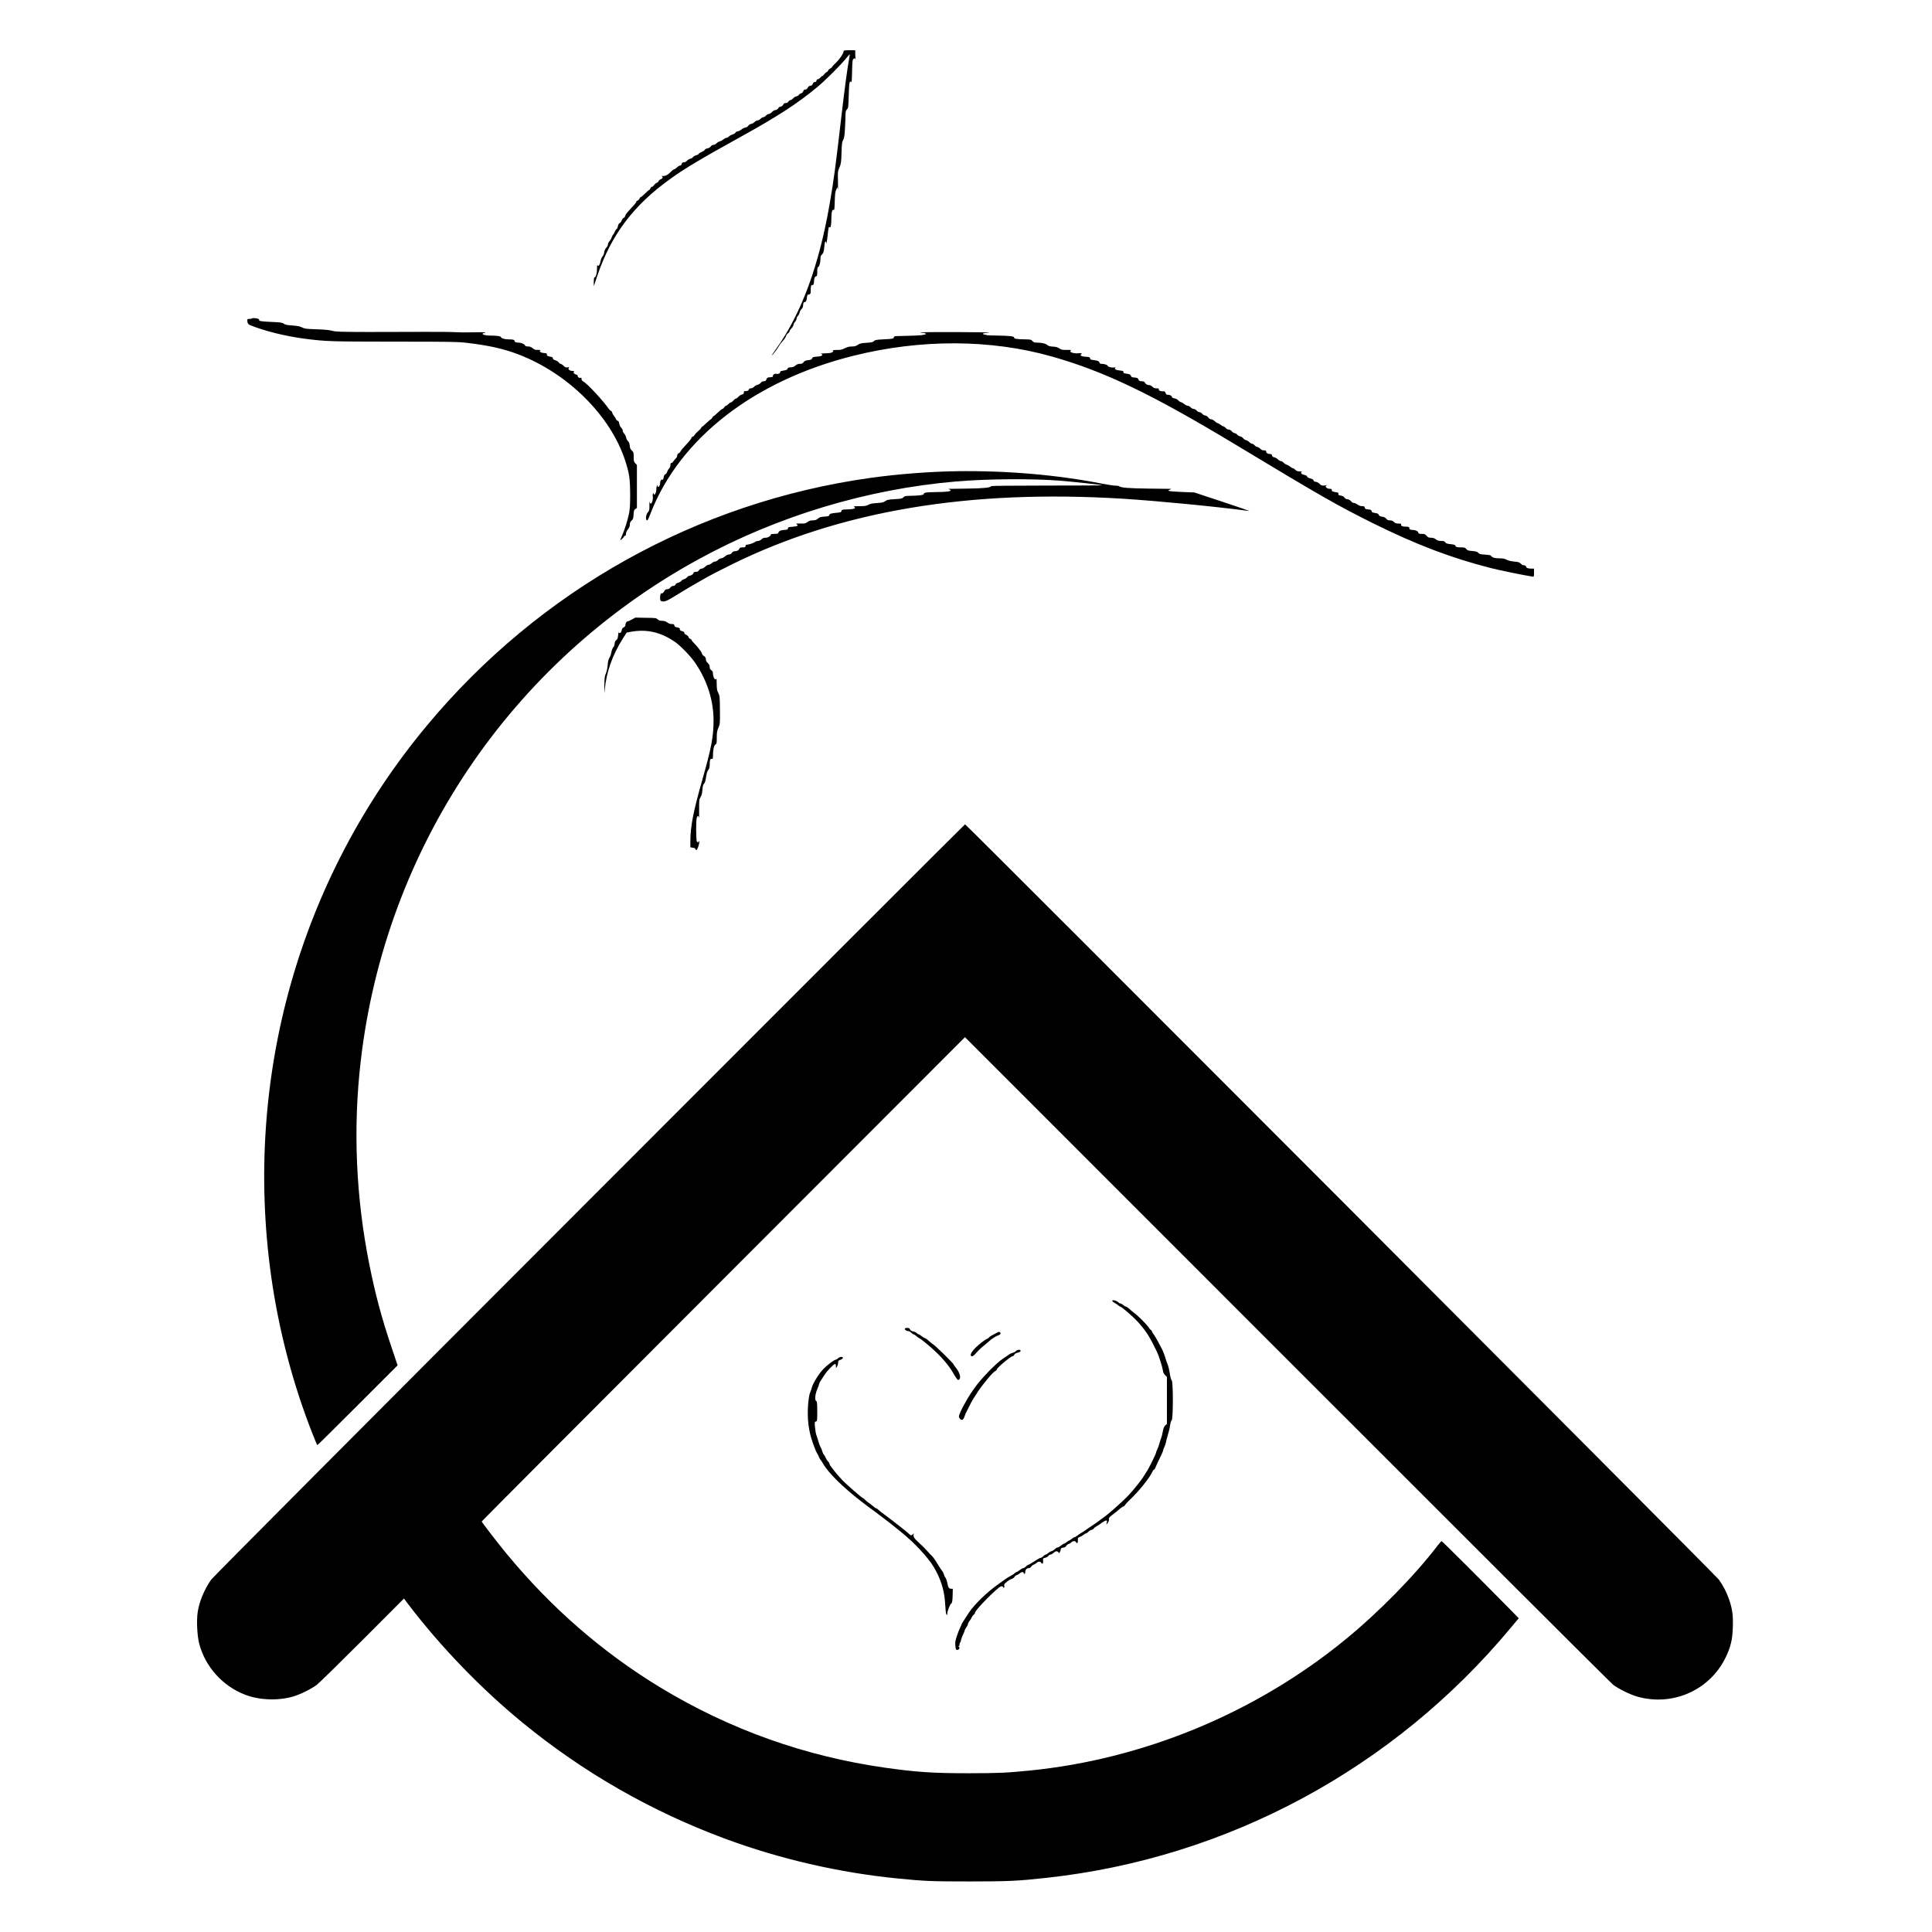 <?xml version="1.0" standalone="no"?>
<!DOCTYPE svg PUBLIC "-//W3C//DTD SVG 20010904//EN"
 "http://www.w3.org/TR/2001/REC-SVG-20010904/DTD/svg10.dtd">
<svg version="1.0" xmlns="http://www.w3.org/2000/svg"
 width="3000pt" height="3000pt" viewBox="0 0 3000 3000"
 preserveAspectRatio="xMidYMid meet">
<g transform="translate(0,3000) scale(0.1,-0.1)"
fill="#000000" stroke="none">
<path d="M13100 29208 c0 -34 -56 -120 -114 -176 -36 -34 -66 -67 -66 -72 0
-5 -13 -16 -30 -25 -16 -9 -30 -21 -30 -29 0 -7 -11 -19 -25 -26 -14 -7 -32
-24 -40 -37 -9 -12 -20 -23 -26 -23 -6 0 -20 -11 -31 -25 -11 -14 -28 -25 -38
-25 -12 0 -20 -8 -22 -22 -2 -16 -10 -23 -25 -22 -16 0 -25 -8 -32 -27 -7 -20
-17 -28 -38 -31 -19 -2 -32 -12 -41 -30 -9 -19 -21 -28 -37 -28 -18 0 -26 -7
-31 -24 -3 -15 -17 -29 -35 -35 -16 -5 -32 -17 -35 -25 -3 -8 -20 -18 -37 -22
-17 -3 -39 -17 -49 -29 -10 -13 -29 -26 -43 -29 -13 -3 -29 -15 -35 -26 -7
-13 -21 -20 -39 -20 -20 0 -31 -7 -39 -25 -8 -16 -23 -28 -42 -31 -16 -4 -30
-10 -30 -15 0 -15 -32 -39 -53 -39 -12 0 -35 -13 -50 -30 -16 -16 -38 -30 -49
-30 -11 0 -31 -11 -44 -25 -13 -14 -31 -25 -42 -25 -10 0 -29 -11 -42 -25 -13
-14 -34 -25 -47 -25 -13 0 -35 -12 -48 -26 -13 -14 -36 -27 -51 -28 -15 -2
-35 -14 -46 -30 -11 -15 -29 -26 -42 -26 -13 0 -40 -13 -61 -30 -21 -16 -48
-30 -61 -30 -13 0 -28 -9 -34 -20 -6 -10 -27 -24 -48 -29 -20 -6 -45 -20 -54
-31 -10 -11 -27 -20 -37 -20 -11 0 -32 -11 -48 -24 -16 -14 -42 -28 -57 -32
-15 -3 -38 -17 -51 -30 -13 -13 -35 -24 -48 -24 -15 0 -31 -10 -40 -24 -10
-14 -30 -26 -52 -30 -20 -4 -39 -14 -42 -23 -3 -8 -25 -23 -49 -34 -24 -10
-44 -23 -44 -28 0 -6 -18 -16 -41 -22 -22 -7 -44 -20 -50 -30 -5 -10 -23 -21
-41 -24 -18 -4 -40 -18 -51 -31 -12 -15 -29 -24 -47 -24 -21 0 -29 -6 -34 -25
-4 -15 -13 -25 -25 -25 -10 0 -32 -13 -49 -30 -18 -16 -38 -30 -45 -30 -7 0
-24 -12 -39 -27 -53 -56 -89 -77 -132 -76 -23 0 -33 -2 -23 -4 27 -7 20 -34
-12 -46 -16 -6 -32 -19 -34 -29 -3 -10 -16 -22 -29 -27 -14 -5 -32 -21 -41
-35 -10 -14 -24 -26 -32 -26 -9 0 -20 -11 -25 -25 -5 -14 -14 -25 -20 -25 -5
0 -34 -25 -64 -55 -29 -30 -59 -55 -65 -55 -6 0 -16 -11 -21 -24 -5 -13 -18
-27 -29 -31 -12 -3 -21 -12 -21 -19 0 -12 -20 -36 -137 -162 -17 -19 -33 -45
-35 -57 -2 -12 -13 -26 -25 -31 -12 -6 -25 -24 -30 -40 -5 -17 -18 -35 -30
-41 -15 -6 -24 -22 -28 -48 -4 -21 -13 -41 -20 -43 -7 -3 -19 -20 -26 -37 -7
-18 -20 -41 -29 -52 -10 -11 -20 -32 -23 -46 -4 -14 -18 -38 -32 -53 -14 -15
-25 -38 -25 -52 0 -14 -11 -36 -25 -50 -16 -16 -28 -42 -32 -70 -3 -25 -15
-54 -28 -68 -12 -14 -25 -44 -29 -69 -4 -24 -13 -53 -21 -63 -13 -17 -16 -17
-25 -4 -7 11 -10 -6 -10 -58 0 -70 -20 -132 -42 -132 -4 0 -8 -30 -8 -67 l0
-68 54 160 c217 640 565 1101 1143 1513 226 162 472 308 1092 651 571 316 884
520 1186 772 123 103 348 327 434 432 35 42 65 76 67 75 1 -2 -4 -34 -11 -73
-26 -138 -67 -437 -116 -860 -94 -811 -121 -1016 -185 -1385 -165 -963 -441
-1710 -832 -2257 -46 -64 -76 -110 -67 -103 23 19 97 118 115 153 7 15 33 48
56 73 23 24 45 58 49 74 3 15 17 36 31 44 13 9 24 23 24 32 0 9 14 29 30 46
17 16 30 39 30 50 0 11 11 33 25 50 14 16 25 40 25 52 0 13 9 31 20 41 11 10
22 32 26 51 3 18 17 42 30 55 14 13 24 34 24 50 0 37 9 59 25 59 20 0 29 19
35 70 3 31 10 45 20 45 31 1 41 17 39 63 -3 55 8 95 23 86 15 -10 28 16 28 59
0 45 15 77 35 77 12 0 15 15 15 69 0 51 4 70 14 74 19 7 36 69 36 128 0 30 6
51 16 59 28 24 39 55 44 129 3 47 10 76 18 79 6 2 12 -4 12 -14 0 -45 9 1 20
96 15 143 18 154 34 141 16 -14 26 44 26 155 0 82 15 130 36 113 9 -8 13 20
16 133 3 113 8 151 23 183 l18 40 7 -35 c3 -19 4 35 2 120 -4 151 -4 157 23
220 25 59 28 79 32 230 5 142 8 170 26 198 16 28 21 61 28 180 4 81 8 175 8
210 1 50 5 66 23 84 20 20 22 34 27 220 5 160 9 201 21 208 11 7 17 4 21 -8 4
-9 8 65 10 166 4 169 6 185 24 198 17 13 20 13 27 -3 6 -13 7 -11 3 7 -2 14
-5 49 -5 78 l0 52 -90 0 c-61 0 -90 -4 -90 -12z"/>
<path d="M3907 25053 c-4 -3 -20 -6 -37 -5 -24 1 -30 -3 -30 -21 0 -43 12 -63
43 -76 233 -93 551 -172 851 -211 329 -42 387 -44 1391 -45 865 0 986 -2 1120
-18 349 -41 582 -94 812 -183 765 -295 1422 -949 1649 -1641 66 -202 78 -283
79 -528 0 -178 -4 -236 -19 -305 -23 -109 -69 -253 -107 -337 -16 -36 -28 -68
-26 -70 5 -5 57 48 57 58 0 5 7 9 15 9 10 0 15 10 15 31 0 19 11 45 30 69 21
26 30 49 30 74 0 27 7 44 27 62 24 22 28 35 31 95 4 60 8 72 28 86 l24 15 0
335 0 334 -25 25 c-22 22 -25 33 -25 98 0 67 -2 74 -29 100 -22 21 -30 39 -33
78 -4 36 -12 56 -26 67 -12 9 -25 35 -30 57 -5 23 -19 51 -31 63 -11 11 -21
31 -21 44 0 13 -11 34 -24 46 -14 13 -26 39 -30 63 -5 28 -12 42 -26 45 -11 3
-22 15 -26 27 -3 11 -16 32 -29 46 -12 14 -25 37 -29 53 -3 15 -12 27 -19 27
-6 0 -21 13 -32 29 -91 131 -337 396 -397 427 -19 10 -28 22 -28 40 0 14 -4
23 -10 19 -18 -11 -50 6 -50 26 0 10 -6 19 -13 19 -7 0 -23 7 -35 16 -18 13
-21 19 -11 30 9 12 5 14 -23 14 -42 0 -75 29 -55 49 10 11 6 12 -19 7 -25 -6
-36 -1 -62 24 -18 16 -38 30 -46 30 -8 0 -22 10 -30 23 -9 12 -33 27 -53 33
-27 8 -38 16 -38 30 0 14 -9 20 -35 24 -46 8 -61 18 -58 38 2 14 -7 18 -44 20
-50 3 -83 27 -58 42 8 5 -7 8 -36 7 -41 -2 -56 3 -83 26 -23 19 -44 27 -71 27
-28 0 -42 5 -49 19 -12 21 -60 41 -102 41 -37 0 -59 9 -59 25 0 18 -23 25 -83
25 -65 0 -127 17 -127 34 0 16 -68 26 -171 25 -70 0 -124 15 -114 31 3 5 16
10 28 10 13 0 17 3 11 8 -7 4 -90 5 -185 2 -96 -3 -221 -2 -279 2 -58 4 -269
6 -470 5 -201 -1 -592 -2 -870 -2 -448 1 -512 3 -568 18 -43 12 -119 20 -245
24 -163 5 -187 8 -227 29 -34 17 -71 24 -150 30 -82 5 -111 11 -132 27 -24 18
-50 22 -190 28 -170 8 -202 13 -194 34 7 19 -100 36 -117 18z"/>
<path d="M14310 24839 c-33 -6 -33 -6 12 -8 47 -1 70 -14 43 -25 -28 -10 -111
-17 -250 -20 -77 -2 -161 -4 -187 -5 -35 -1 -48 -5 -48 -15 0 -25 -19 -29
-156 -35 -117 -6 -136 -9 -153 -27 -16 -17 -35 -22 -116 -27 -82 -5 -102 -9
-134 -31 -29 -20 -49 -26 -92 -26 -40 0 -70 -7 -110 -27 -45 -23 -66 -28 -127
-27 -40 0 -67 -3 -60 -7 10 -7 10 -12 -3 -25 -12 -11 -38 -17 -85 -19 -103 -4
-102 -4 -84 -15 27 -17 -6 -34 -76 -38 -56 -4 -67 -7 -74 -27 -7 -18 -19 -23
-62 -28 -41 -5 -57 -12 -71 -32 -14 -19 -28 -25 -57 -25 -27 0 -48 -8 -70 -27
-23 -19 -44 -27 -73 -27 -33 -1 -43 -5 -47 -21 -5 -16 -19 -22 -63 -29 -41 -7
-56 -13 -53 -23 7 -17 -29 -36 -54 -28 -26 8 -61 -12 -58 -33 2 -14 -6 -18
-44 -20 -41 -3 -48 -6 -57 -33 -8 -23 -16 -29 -40 -29 -20 0 -36 -8 -49 -25
-11 -14 -34 -28 -50 -31 -17 -3 -41 -17 -53 -30 -13 -14 -34 -24 -50 -24 -18
0 -28 -6 -32 -20 -5 -18 -22 -24 -64 -23 -7 1 -13 -10 -13 -23 0 -19 -7 -26
-29 -30 -16 -4 -41 -19 -55 -35 -15 -16 -32 -29 -39 -29 -8 0 -26 -13 -40 -30
-15 -16 -33 -30 -40 -30 -8 0 -24 -11 -37 -25 -13 -14 -29 -25 -36 -25 -6 0
-19 -11 -28 -25 -9 -14 -22 -25 -29 -25 -7 0 -38 -25 -69 -55 -31 -30 -60 -55
-65 -55 -5 0 -16 -11 -23 -25 -7 -14 -17 -25 -21 -25 -4 0 -36 -27 -71 -60
-34 -33 -66 -60 -70 -60 -5 0 -8 -6 -9 -12 0 -7 -20 -29 -43 -48 -24 -19 -50
-47 -59 -62 -9 -16 -23 -28 -30 -28 -8 0 -17 -10 -21 -22 -3 -13 -41 -60 -85
-106 -44 -46 -81 -90 -83 -100 -2 -9 -14 -22 -27 -29 -16 -7 -25 -21 -26 -38
0 -15 -10 -34 -21 -43 -11 -10 -28 -29 -37 -44 -10 -16 -24 -28 -32 -28 -10 0
-15 -11 -15 -33 0 -21 -8 -41 -20 -52 -10 -9 -24 -32 -30 -51 -6 -18 -19 -36
-29 -39 -12 -4 -21 -19 -25 -45 -6 -36 -11 -42 -32 -39 -12 1 -24 -26 -24 -57
0 -43 -39 -78 -41 -36 -1 33 -18 -20 -18 -61 -1 -41 -16 -77 -31 -77 -6 0 -10
8 -11 18 0 14 -2 14 -9 -3 -5 -11 -6 -34 -3 -52 6 -39 -14 -103 -32 -103 -8 0
-16 12 -18 28 -2 15 -4 -10 -3 -55 1 -73 -2 -84 -23 -107 -29 -31 -40 -106
-19 -124 12 -10 22 8 62 111 453 1161 1607 2058 3146 2442 1048 262 2131 258
3080 -10 814 -230 1550 -582 2845 -1363 1348 -813 1589 -950 2143 -1226 669
-332 1221 -542 1832 -697 154 -39 496 -109 648 -133 21 -3 22 0 22 60 l0 64
-37 0 c-52 0 -83 10 -83 26 0 15 -30 33 -46 27 -6 -2 -23 8 -37 23 -23 23 -39
28 -105 34 -49 4 -92 15 -117 28 -31 17 -57 22 -115 22 -73 0 -111 13 -132 44
-3 5 -44 11 -90 14 -71 4 -86 8 -103 27 -17 18 -35 24 -94 29 -62 5 -76 9 -93
31 -17 22 -27 25 -78 25 -67 0 -90 7 -90 26 0 13 -22 19 -105 28 -26 3 -45 12
-54 25 -11 17 -24 21 -63 21 -37 0 -57 6 -82 25 -23 18 -45 25 -75 25 -35 0
-48 6 -69 30 -23 26 -34 30 -75 30 -39 0 -50 4 -54 19 -6 25 -39 40 -93 43
-34 2 -45 7 -45 20 0 25 -10 30 -56 30 -51 -1 -80 13 -73 33 5 12 -3 15 -40
15 -37 0 -52 5 -72 25 -17 18 -36 25 -62 25 -27 0 -41 6 -57 26 -14 17 -33 27
-63 31 -33 4 -46 11 -52 28 -7 18 -20 24 -59 30 -41 5 -50 11 -53 28 -2 18
-11 23 -53 27 -42 4 -50 8 -53 28 -3 18 -10 22 -41 22 -24 0 -49 9 -71 25 -19
14 -44 25 -56 25 -13 0 -29 8 -36 18 -16 23 -50 42 -76 42 -11 0 -27 11 -35
24 -11 16 -30 26 -58 31 -33 6 -40 10 -36 26 4 15 -2 20 -32 25 -61 10 -71 15
-71 35 0 15 -7 19 -33 19 -21 0 -41 8 -51 19 -17 18 -17 20 1 31 16 10 15 11
-7 5 -42 -11 -74 -6 -90 13 -20 24 -53 42 -78 42 -11 0 -22 9 -25 20 -3 13
-19 23 -50 31 -29 7 -47 17 -50 29 -3 12 -18 21 -41 25 -43 9 -67 32 -45 46
10 6 1 9 -29 9 -32 0 -49 6 -68 25 -14 14 -31 25 -39 25 -7 0 -26 11 -42 24
-16 14 -41 28 -55 31 -14 4 -35 18 -47 31 -11 13 -30 24 -41 24 -12 0 -32 12
-45 26 -14 15 -39 29 -57 33 -24 5 -34 13 -36 29 -3 16 -10 22 -28 22 -36 0
-64 18 -64 39 0 15 -7 19 -33 18 -23 -1 -40 7 -59 26 -15 15 -35 27 -46 27
-10 0 -28 11 -40 25 -12 14 -30 25 -40 25 -10 0 -29 11 -42 24 -12 14 -36 28
-52 31 -16 4 -35 17 -44 30 -8 12 -29 25 -46 29 -17 3 -37 15 -45 25 -7 11
-26 22 -42 26 -16 3 -37 17 -47 31 -12 14 -29 24 -45 24 -15 0 -34 10 -47 25
-12 14 -28 25 -36 25 -8 0 -28 11 -44 25 -17 14 -37 25 -45 25 -9 0 -29 14
-45 30 -18 17 -41 30 -56 30 -16 0 -32 10 -44 28 -12 17 -31 28 -47 30 -15 1
-36 13 -47 27 -11 14 -30 25 -42 25 -12 0 -32 11 -44 25 -12 14 -33 25 -46 25
-13 0 -34 11 -47 25 -13 13 -34 25 -46 25 -12 0 -35 11 -52 25 -16 14 -40 28
-52 30 -13 3 -32 16 -43 29 -12 14 -37 27 -58 30 -21 4 -38 12 -38 17 0 20
-29 39 -60 39 -25 0 -33 5 -41 28 -8 22 -15 28 -37 26 -40 -2 -75 13 -68 31 4
12 -3 15 -35 15 -29 0 -47 7 -65 25 -14 14 -33 25 -42 25 -35 0 -60 12 -72 36
-11 19 -21 24 -51 24 -31 0 -40 5 -51 28 -11 23 -20 27 -61 30 -40 3 -49 7
-57 27 -9 23 -23 28 -100 38 -8 1 -15 11 -15 21 0 15 -10 19 -55 23 -61 5 -96
26 -70 44 11 7 4 8 -23 3 -36 -6 -97 10 -97 26 0 12 -50 30 -86 30 -27 0 -37
5 -41 19 -6 24 -23 31 -93 40 -39 5 -54 11 -52 20 4 19 -17 31 -54 31 -53 0
-94 12 -94 26 0 8 5 14 11 14 5 0 7 5 4 11 -4 6 -24 8 -51 4 -53 -7 -124 10
-124 30 0 7 6 16 13 18 6 3 -24 5 -69 4 -70 -1 -84 2 -114 23 -26 18 -51 25
-100 28 -47 3 -71 10 -87 24 -26 24 -80 37 -154 38 -46 0 -59 4 -77 25 -21 23
-28 25 -124 26 -124 2 -163 9 -162 30 1 18 -74 26 -276 29 -63 0 -125 3 -137
5 -13 3 -34 7 -48 10 -40 9 -19 25 32 25 26 0 44 3 40 6 -7 8 -1003 11 -1047
3z"/>
<path d="M14850 22683 c-415 -6 -903 -44 -1330 -103 -2692 -376 -5137 -1740
-6889 -3844 -1979 -2375 -2853 -5467 -2420 -8556 117 -832 336 -1669 641
-2442 38 -98 72 -178 76 -178 4 0 286 279 627 620 l619 619 -97 288 c-156 465
-248 812 -342 1278 -209 1046 -255 2109 -134 3155 380 3301 2328 6198 5241
7793 1227 672 2619 1093 4008 1211 481 41 1173 46 1610 12 205 -17 652 -65
659 -72 2 -2 -386 -4 -862 -4 -477 0 -867 -4 -867 -8 0 -24 -116 -36 -375 -39
-320 -4 -306 -3 -277 -11 13 -4 23 -11 23 -17 0 -16 -66 -24 -221 -26 -160 -2
-195 -7 -195 -29 0 -17 -73 -27 -212 -29 -72 -1 -86 -4 -105 -23 -20 -20 -37
-24 -136 -29 -98 -6 -118 -10 -145 -30 -26 -19 -49 -25 -127 -30 -70 -4 -105
-11 -135 -27 -33 -18 -56 -22 -139 -22 -89 0 -98 -2 -80 -14 18 -14 18 -15 -9
-25 -16 -6 -61 -11 -100 -11 -76 0 -92 -6 -92 -30 0 -11 -17 -17 -69 -22 -95
-9 -113 -15 -119 -37 -4 -15 -16 -19 -74 -23 -58 -3 -75 -8 -102 -31 -25 -21
-43 -27 -80 -27 -35 0 -56 -7 -82 -26 -29 -21 -44 -25 -99 -24 -87 2 -87 2
-65 -13 26 -20 4 -31 -75 -37 -57 -4 -65 -8 -65 -25 0 -17 -8 -20 -50 -23 -59
-3 -91 -17 -98 -43 -4 -16 -15 -19 -61 -19 -31 0 -56 -4 -56 -8 0 -24 -43 -52
-81 -52 -29 0 -47 -7 -65 -25 -15 -15 -36 -25 -53 -25 -16 0 -40 -9 -54 -20
-19 -15 -101 -40 -132 -40 -2 0 -5 -9 -8 -20 -4 -16 -14 -20 -46 -20 -34 0
-43 -4 -52 -24 -12 -24 -35 -36 -76 -36 -13 0 -30 -11 -39 -25 -11 -17 -25
-25 -45 -25 -17 0 -42 -12 -62 -30 -19 -16 -46 -30 -59 -30 -14 0 -35 -11 -48
-25 -13 -14 -34 -25 -46 -25 -12 0 -36 -11 -52 -25 -17 -14 -39 -25 -51 -25
-11 0 -34 -13 -51 -30 -17 -17 -41 -30 -55 -30 -15 0 -31 -10 -41 -25 -12 -19
-25 -25 -50 -25 -23 0 -34 -5 -34 -14 0 -18 -38 -46 -63 -46 -11 0 -28 -11
-38 -24 -11 -14 -33 -27 -49 -31 -17 -4 -34 -14 -39 -24 -6 -10 -28 -23 -50
-30 -23 -6 -41 -18 -41 -25 0 -15 -21 -26 -47 -26 -8 0 -24 -11 -35 -25 -12
-16 -29 -25 -48 -25 -22 0 -33 -8 -49 -36 -12 -20 -26 -32 -32 -28 -17 10 -29
-16 -29 -67 0 -34 5 -49 16 -53 40 -15 78 -4 167 50 387 238 600 357 917 513
1698 839 3692 1175 6095 1026 537 -34 1457 -123 1950 -190 22 -3 -160 60 -405
141 l-445 147 -185 7 c-102 4 -194 11 -205 16 -18 7 -17 9 10 20 23 10 25 13
10 13 -11 1 -166 2 -345 4 -309 4 -423 13 -456 38 -5 5 -30 8 -55 8 -24 -1
-114 13 -199 29 -707 139 -1486 206 -2270 195z"/>
<path d="M9810 20380 c-30 -17 -60 -30 -67 -30 -15 0 -33 -32 -33 -60 0 -12
-10 -25 -25 -32 -17 -7 -27 -22 -31 -45 -7 -36 -31 -55 -44 -33 -4 7 -9 -13
-12 -45 -4 -46 -10 -61 -29 -75 -16 -13 -24 -29 -25 -54 0 -21 -9 -45 -22 -59
-11 -12 -23 -44 -28 -72 -4 -27 -17 -66 -29 -85 -17 -26 -24 -57 -29 -117 -4
-49 -15 -100 -28 -130 -18 -40 -22 -70 -24 -193 -2 -129 -2 -135 6 -59 27 276
117 531 279 790 l61 96 57 11 c248 47 464 0 686 -150 88 -58 252 -227 323
-333 187 -275 284 -582 284 -895 -1 -250 -33 -422 -175 -920 -139 -489 -185
-723 -185 -951 l0 -96 40 -7 c26 -4 40 -11 40 -21 0 -8 6 -15 13 -15 15 0 48
94 46 131 -1 17 -3 19 -6 7 -5 -21 -14 -23 -31 -6 -15 15 -17 334 -2 372 12
34 28 33 33 -1 3 -16 4 42 3 127 -1 146 1 157 22 192 17 27 25 59 29 113 4 55
11 80 26 96 13 14 23 46 31 103 8 57 18 90 34 110 16 21 22 42 22 80 0 73 9
99 31 93 17 -5 19 1 20 46 1 99 14 160 37 175 20 13 22 23 22 109 0 78 4 104
26 154 25 60 25 66 23 276 -2 204 -3 217 -25 262 -20 38 -24 62 -25 141 0 52
-3 89 -6 83 -16 -41 -53 20 -53 88 0 17 -9 32 -25 43 -18 12 -25 25 -25 49 0
24 -9 41 -30 62 -17 16 -30 36 -28 45 3 26 -11 55 -34 65 -12 6 -25 22 -29 37
-4 15 -13 34 -21 42 -7 7 -22 26 -33 42 -11 15 -39 47 -62 71 -24 23 -43 47
-43 53 0 6 -11 16 -25 22 -14 6 -25 19 -25 28 0 9 -15 23 -32 31 -21 9 -32 21
-32 32 1 11 -8 19 -25 23 -35 9 -51 23 -45 39 4 9 -8 16 -38 22 -34 7 -44 13
-46 31 -3 18 -10 22 -41 22 -24 0 -49 9 -71 25 -24 18 -47 25 -79 25 -33 0
-51 6 -69 23 -22 21 -33 22 -185 24 l-162 3 -55 -30z"/>
<path d="M9150 11367 c-3601 -3604 -5844 -5857 -5872 -5897 -105 -148 -185
-342 -209 -508 -19 -134 -7 -366 25 -487 94 -359 367 -660 716 -792 221 -84
504 -94 740 -27 110 32 287 119 370 183 36 27 355 340 709 694 l644 645 65
-87 c500 -657 1125 -1306 1772 -1837 943 -773 1994 -1376 3140 -1802 856 -318
1780 -531 2690 -621 423 -42 523 -46 1115 -46 608 0 748 7 1195 56 2808 306
5391 1697 7209 3883 l124 148 -139 142 c-415 422 -1050 1056 -1059 1055 -5 0
-35 -32 -65 -72 -351 -461 -907 -1028 -1426 -1453 -1390 -1139 -3133 -1862
-4914 -2038 -352 -35 -476 -40 -935 -41 -556 0 -820 18 -1300 86 -1242 176
-2415 594 -3485 1242 -902 546 -1700 1240 -2395 2082 -138 167 -385 488 -385
500 0 4 1688 1698 3752 3764 l3752 3756 5001 -5003 c2750 -2752 5029 -5026
5065 -5054 83 -63 261 -150 370 -182 553 -158 1130 98 1377 610 77 161 104
273 110 461 6 184 -6 280 -53 423 -39 116 -92 221 -162 320 -47 67 -11688
11730 -11707 11730 -5 0 -2631 -2625 -5835 -5833z"/>
<path d="M17272 9799 c2 -8 19 -22 37 -31 18 -9 43 -26 55 -37 12 -12 27 -21
33 -21 18 0 193 -151 262 -226 112 -121 181 -222 251 -364 23 -47 48 -98 57
-115 25 -50 83 -232 90 -283 4 -33 15 -56 35 -75 l28 -29 0 -364 0 -365 -25
-22 c-19 -17 -29 -40 -40 -100 -8 -43 -19 -86 -24 -95 -5 -10 -17 -46 -26 -81
-9 -35 -25 -79 -36 -99 -10 -20 -19 -44 -19 -52 0 -17 -124 -266 -144 -290 -7
-8 -23 -33 -35 -55 -40 -70 -160 -221 -253 -320 -80 -84 -300 -281 -368 -328
-14 -10 -43 -31 -65 -48 -43 -32 -102 -74 -144 -101 -40 -27 -53 -36 -91 -62
-19 -14 -48 -33 -65 -42 -16 -9 -43 -27 -58 -40 -16 -13 -35 -24 -42 -24 -7 0
-27 -11 -43 -25 -17 -14 -33 -25 -37 -25 -5 0 -23 -11 -41 -25 -18 -14 -37
-25 -42 -25 -5 0 -26 -13 -47 -30 -21 -16 -45 -30 -55 -30 -9 0 -27 -11 -39
-24 -13 -13 -35 -27 -49 -31 -14 -3 -39 -17 -55 -31 -16 -13 -34 -24 -41 -24
-7 0 -23 -11 -36 -25 -13 -14 -31 -25 -39 -25 -9 0 -35 -13 -58 -28 -90 -58
-131 -82 -140 -82 -5 0 -20 -11 -33 -25 -13 -14 -31 -25 -40 -25 -10 0 -34
-13 -55 -30 -21 -16 -43 -30 -50 -30 -7 0 -18 -7 -26 -16 -7 -9 -27 -23 -44
-32 -49 -26 -94 -55 -131 -82 -18 -14 -48 -35 -66 -48 -187 -129 -387 -323
-479 -462 -85 -130 -109 -169 -109 -177 0 -5 -10 -26 -21 -48 -12 -22 -35 -80
-51 -130 -25 -76 -28 -100 -23 -152 6 -58 9 -63 30 -63 28 0 45 37 24 51 -10
6 -11 9 -1 9 6 0 12 11 12 24 0 14 4 27 9 30 5 3 12 23 15 43 4 21 18 59 32
85 13 26 24 54 24 61 0 7 11 28 25 47 14 19 25 42 25 51 0 10 10 30 23 46 12
15 29 41 36 58 7 16 21 35 32 43 10 7 19 20 19 29 0 33 216 260 366 387 36 29
62 33 70 11 9 -23 25 -6 18 20 -4 16 0 29 13 39 44 40 80 63 104 69 15 4 34
18 43 32 9 14 23 25 30 25 8 0 28 11 44 25 34 28 60 32 68 10 10 -25 24 -17
24 14 0 36 23 61 55 61 14 0 29 9 35 21 7 11 26 27 44 34 18 8 38 21 46 29 16
20 59 21 66 1 4 -8 12 -15 19 -15 10 0 13 13 12 42 -2 40 -1 42 33 49 19 4 41
17 49 28 7 12 22 21 32 21 10 0 33 13 51 29 26 22 38 27 56 20 12 -5 22 -14
22 -21 1 -23 30 25 30 48 0 22 17 34 51 34 10 0 26 11 35 25 9 14 27 28 39 31
13 3 31 14 41 25 20 23 62 25 70 4 4 -8 12 -15 19 -15 10 0 13 13 12 41 -2 38
1 43 28 52 17 5 43 21 58 33 16 13 34 24 41 24 7 0 23 11 36 24 12 14 35 28
50 31 16 3 31 12 34 20 3 8 22 23 43 35 21 11 58 36 83 55 25 18 53 34 64 34
16 1 18 -4 12 -31 l-6 -33 20 25 c11 14 20 34 19 45 -2 38 1 43 59 86 31 23
66 51 77 61 43 39 83 68 94 68 5 0 16 10 22 23 7 12 42 50 78 83 125 116 299
331 341 422 10 23 24 42 30 42 6 0 15 12 20 28 6 15 21 50 34 77 13 28 38 79
55 114 17 35 31 70 31 78 0 7 9 31 19 51 11 21 22 56 26 77 4 22 17 74 30 115
13 41 29 106 34 145 6 42 16 74 25 81 24 17 24 601 1 618 -10 7 -21 48 -31
111 -8 55 -23 118 -34 140 -10 22 -22 58 -28 80 -10 41 -47 138 -63 165 -5 8
-21 38 -35 65 -36 72 -77 140 -95 162 -9 10 -20 28 -23 41 -4 12 -11 22 -17
22 -5 0 -20 17 -33 38 -28 45 -163 180 -225 225 -24 18 -59 47 -77 65 -19 17
-41 32 -49 32 -7 0 -27 11 -43 25 -17 14 -37 25 -46 25 -8 0 -24 9 -34 20 -24
25 -97 41 -90 19z"/>
<path d="M14050 9365 c0 -17 30 -35 58 -35 10 0 29 -11 42 -25 13 -14 29 -25
36 -25 7 0 29 -13 47 -30 19 -16 37 -30 41 -30 10 0 98 -69 193 -153 143 -125
268 -270 333 -386 19 -35 45 -75 56 -89 19 -23 24 -24 38 -13 33 28 7 115 -58
192 -14 17 -26 34 -26 39 0 14 -262 273 -314 310 -27 19 -65 50 -84 68 -18 17
-40 32 -47 32 -7 0 -29 14 -50 30 -21 17 -43 30 -50 30 -6 0 -20 9 -30 20 -10
11 -35 23 -56 26 -26 4 -40 13 -48 30 -8 19 -18 24 -46 24 -24 0 -35 -5 -35
-15z"/>
<path d="M15480 9305 c-14 -8 -43 -23 -66 -34 -22 -11 -49 -29 -59 -41 -10
-11 -22 -20 -27 -20 -18 0 -133 -89 -185 -142 -51 -52 -79 -101 -67 -119 13
-21 43 -6 84 44 25 30 75 78 113 108 37 30 75 62 85 72 27 29 114 85 144 92
30 8 45 34 26 47 -17 10 -19 10 -48 -7z"/>
<path d="M15776 9021 c-10 -11 -32 -23 -50 -27 -17 -4 -42 -15 -56 -26 -14
-11 -54 -38 -90 -61 -107 -68 -352 -320 -450 -463 -8 -12 -30 -43 -48 -69 -18
-26 -42 -65 -55 -87 -12 -22 -34 -61 -49 -87 -47 -81 -88 -173 -88 -196 0 -12
9 -30 21 -41 27 -24 50 -10 66 42 6 21 28 71 49 109 20 39 45 88 56 110 11 21
28 51 38 65 9 14 31 48 48 75 72 116 246 327 283 343 16 7 29 20 29 30 0 22
215 202 241 202 11 0 23 10 28 22 6 16 21 26 52 33 28 7 45 17 47 28 5 24 -50
23 -72 -2z"/>
<path d="M13016 8911 c-10 -11 -28 -22 -42 -25 -30 -8 -124 -79 -183 -138 -71
-71 -172 -232 -186 -297 -4 -18 -15 -52 -26 -75 -12 -28 -22 -89 -30 -179 -18
-222 5 -412 72 -602 33 -92 54 -143 69 -165 10 -14 21 -36 25 -50 4 -14 15
-34 24 -45 10 -11 30 -42 45 -68 79 -138 310 -366 585 -577 40 -30 89 -68 111
-85 21 -16 55 -41 75 -55 20 -14 65 -47 100 -75 35 -27 83 -63 105 -80 23 -16
55 -42 73 -56 18 -14 84 -67 147 -118 211 -169 420 -391 518 -551 98 -162 161
-348 174 -520 5 -69 11 -145 13 -169 4 -54 25 -81 25 -32 0 34 47 151 60 151
14 0 21 44 23 138 l2 92 -27 0 c-33 0 -45 19 -58 92 -6 29 -18 64 -28 78 -11
14 -22 39 -26 55 -4 17 -15 39 -25 50 -10 11 -37 52 -60 90 -52 86 -86 134
-105 149 -8 6 -36 36 -63 67 -26 31 -82 87 -123 124 -86 78 -101 100 -94 135
5 23 4 24 -9 8 -8 -10 -21 -18 -28 -18 -8 0 -21 8 -30 18 -8 9 -30 28 -48 42
-18 14 -52 41 -75 60 -23 19 -55 44 -70 55 -16 11 -48 36 -71 55 -24 19 -79
61 -123 93 -44 32 -88 67 -98 78 -9 10 -22 19 -29 19 -7 0 -26 12 -42 28 -17
15 -48 38 -68 52 -21 14 -50 37 -64 53 -14 15 -29 27 -34 27 -13 0 -253 209
-318 277 -87 91 -199 232 -199 252 0 10 -10 26 -21 37 -12 10 -30 38 -39 60
-10 23 -23 45 -29 48 -6 4 -15 25 -22 48 -6 23 -18 53 -27 66 -9 14 -24 53
-33 86 -9 34 -24 79 -32 101 -8 22 -18 77 -22 123 -7 79 -6 84 14 89 20 5 21
11 21 158 0 127 -3 154 -15 159 -27 10 -19 104 15 184 17 39 30 77 30 83 0 7
11 29 23 48 13 20 40 61 60 92 41 64 142 169 163 169 9 0 14 -11 14 -32 l0
-32 17 23 c9 14 17 40 17 59 1 31 5 37 36 47 19 6 36 19 38 28 5 24 -50 22
-72 -2z"/>
</g>
</svg>
